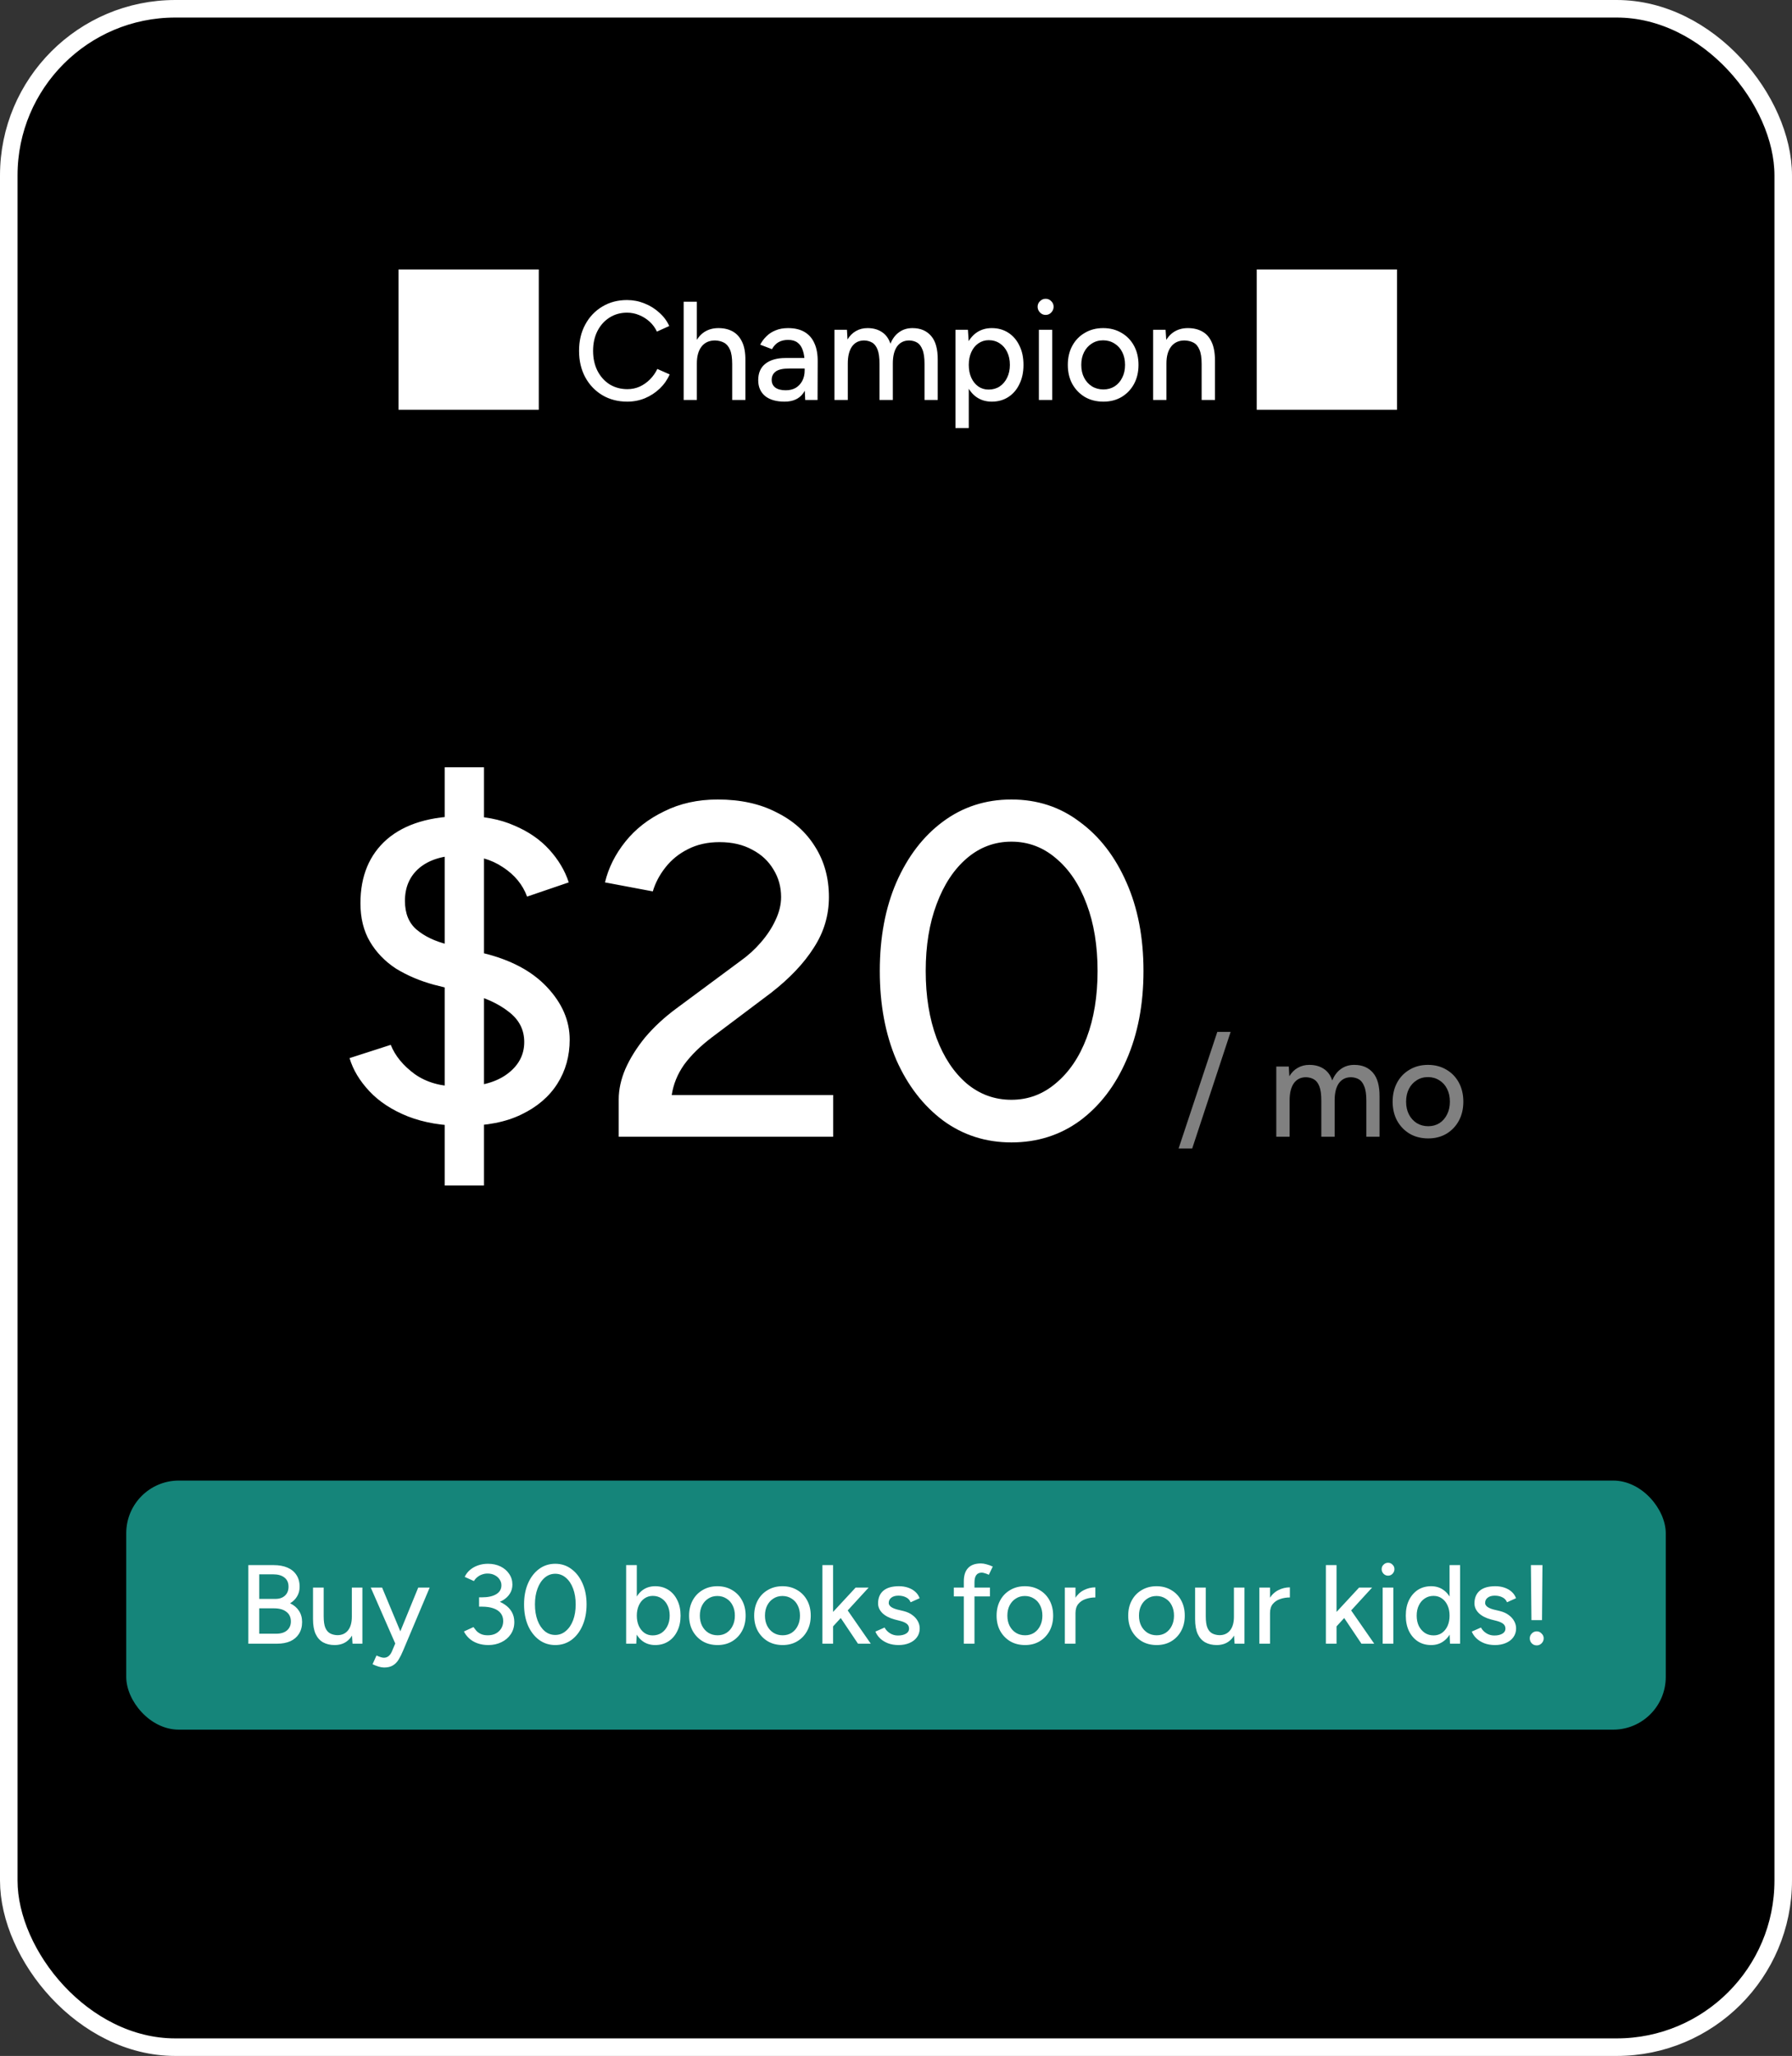 <svg width="511" height="586" viewBox="0 0 511 586" fill="none" xmlns="http://www.w3.org/2000/svg">
<rect x="0" y="0" width="511" height="586" fill="#333333" stroke="none"/>
<rect x="2.5" y="2.5" width="506" height="581" rx="47.5" fill="black"/>
<rect x="2.5" y="2.5" width="506" height="581" rx="47.5" stroke="white" stroke-width="5"/>
<path d="M113.637 116.8H153.637V76.8H113.637V116.8ZM178.882 114.48C176.216 114.48 173.842 113.867 171.762 112.64C169.682 111.387 168.056 109.68 166.882 107.52C165.709 105.333 165.122 102.827 165.122 100C165.122 97.173 165.709 94.68 166.882 92.52C168.056 90.333 169.669 88.627 171.722 87.4C173.776 86.147 176.136 85.52 178.802 85.52C180.536 85.52 182.189 85.84 183.762 86.48C185.336 87.093 186.736 87.96 187.962 89.08C189.216 90.173 190.176 91.453 190.842 92.92L187.322 94.52C186.816 93.427 186.122 92.48 185.242 91.68C184.362 90.88 183.362 90.253 182.242 89.8C181.149 89.347 180.002 89.12 178.802 89.12C176.936 89.12 175.269 89.587 173.802 90.52C172.336 91.453 171.189 92.733 170.362 94.36C169.536 95.987 169.122 97.867 169.122 100C169.122 102.133 169.536 104.027 170.362 105.68C171.216 107.333 172.376 108.627 173.842 109.56C175.336 110.467 177.029 110.92 178.922 110.92C180.149 110.92 181.309 110.68 182.402 110.2C183.496 109.693 184.469 109.013 185.322 108.16C186.202 107.28 186.909 106.28 187.442 105.16L190.962 106.72C190.296 108.24 189.349 109.587 188.122 110.76C186.896 111.933 185.482 112.853 183.882 113.52C182.309 114.16 180.642 114.48 178.882 114.48ZM194.95 114V86H198.71V114H194.95ZM208.79 114V103.76H212.55V114H208.79ZM208.79 103.76C208.79 101.947 208.576 100.573 208.15 99.64C207.723 98.68 207.136 98.013 206.39 97.64C205.67 97.267 204.843 97.067 203.91 97.04C202.256 97.04 200.976 97.613 200.07 98.76C199.163 99.907 198.71 101.52 198.71 103.6H197.11C197.11 101.493 197.416 99.693 198.03 98.2C198.67 96.68 199.563 95.52 200.71 94.72C201.883 93.92 203.27 93.52 204.87 93.52C206.443 93.52 207.803 93.84 208.95 94.48C210.096 95.12 210.99 96.12 211.63 97.48C212.27 98.813 212.576 100.573 212.55 102.76V103.76H208.79ZM229.611 114L229.451 110.52V103.56C229.451 102.093 229.278 100.867 228.931 99.88C228.611 98.893 228.105 98.147 227.411 97.64C226.745 97.133 225.851 96.88 224.731 96.88C223.691 96.88 222.785 97.093 222.011 97.52C221.265 97.947 220.638 98.613 220.131 99.52L216.771 98.24C217.251 97.333 217.851 96.533 218.571 95.84C219.291 95.12 220.158 94.56 221.171 94.16C222.185 93.733 223.371 93.52 224.731 93.52C226.625 93.52 228.198 93.893 229.451 94.64C230.705 95.387 231.638 96.467 232.251 97.88C232.891 99.293 233.198 101.04 233.171 103.12L233.131 114H229.611ZM223.731 114.48C221.358 114.48 219.505 113.947 218.171 112.88C216.865 111.787 216.211 110.28 216.211 108.36C216.211 106.307 216.891 104.747 218.251 103.68C219.638 102.587 221.558 102.04 224.011 102.04H229.571V105.04H225.051C223.211 105.04 221.918 105.333 221.171 105.92C220.425 106.48 220.051 107.267 220.051 108.28C220.051 109.213 220.398 109.947 221.091 110.48C221.811 110.987 222.798 111.24 224.051 111.24C225.145 111.24 226.091 111.013 226.891 110.56C227.691 110.08 228.318 109.413 228.771 108.56C229.225 107.707 229.451 106.733 229.451 105.64H230.771C230.771 108.36 230.185 110.52 229.011 112.12C227.865 113.693 226.105 114.48 223.731 114.48ZM237.956 114V94H241.516L241.676 96.76C242.316 95.693 243.116 94.893 244.076 94.36C245.036 93.8 246.143 93.52 247.396 93.52C248.996 93.52 250.356 93.893 251.476 94.64C252.596 95.36 253.41 96.467 253.916 97.96C254.503 96.52 255.33 95.427 256.396 94.68C257.463 93.907 258.73 93.52 260.196 93.52C262.463 93.52 264.236 94.267 265.516 95.76C266.796 97.227 267.423 99.493 267.396 102.56V114H263.636V103.76C263.636 101.947 263.436 100.573 263.036 99.64C262.663 98.68 262.156 98.013 261.516 97.64C260.876 97.267 260.13 97.067 259.276 97.04C257.783 97.04 256.623 97.613 255.796 98.76C254.996 99.907 254.596 101.52 254.596 103.6V114H250.796V103.76C250.796 101.947 250.61 100.573 250.236 99.64C249.863 98.68 249.343 98.013 248.676 97.64C248.036 97.267 247.29 97.067 246.436 97.04C244.943 97.04 243.783 97.613 242.956 98.76C242.156 99.907 241.756 101.52 241.756 103.6V114H237.956ZM272.453 122V94H276.013L276.253 97.68V122H272.453ZM282.813 114.48C281.133 114.48 279.667 114.04 278.413 113.16C277.187 112.28 276.24 111.053 275.573 109.48C274.907 107.907 274.573 106.08 274.573 104C274.573 101.893 274.907 100.067 275.573 98.52C276.24 96.947 277.187 95.72 278.413 94.84C279.667 93.96 281.133 93.52 282.813 93.52C284.6 93.52 286.173 93.96 287.533 94.84C288.893 95.72 289.947 96.947 290.693 98.52C291.467 100.067 291.853 101.893 291.853 104C291.853 106.08 291.467 107.907 290.693 109.48C289.947 111.053 288.893 112.28 287.533 113.16C286.173 114.04 284.6 114.48 282.813 114.48ZM281.893 111.04C283.093 111.04 284.147 110.747 285.053 110.16C285.96 109.547 286.667 108.72 287.173 107.68C287.707 106.613 287.973 105.387 287.973 104C287.973 102.613 287.72 101.4 287.213 100.36C286.707 99.293 286 98.467 285.093 97.88C284.187 97.267 283.133 96.96 281.933 96.96C280.84 96.96 279.853 97.267 278.973 97.88C278.12 98.467 277.453 99.293 276.973 100.36C276.493 101.427 276.253 102.64 276.253 104C276.253 105.387 276.493 106.613 276.973 107.68C277.453 108.72 278.12 109.547 278.973 110.16C279.827 110.747 280.8 111.04 281.893 111.04ZM296.243 114V94H300.043V114H296.243ZM298.163 89.76C297.55 89.76 297.017 89.533 296.563 89.08C296.11 88.6 295.883 88.053 295.883 87.44C295.883 86.8 296.11 86.267 296.563 85.84C297.017 85.387 297.55 85.16 298.163 85.16C298.803 85.16 299.337 85.387 299.763 85.84C300.217 86.267 300.443 86.8 300.443 87.44C300.443 88.053 300.217 88.6 299.763 89.08C299.337 89.533 298.803 89.76 298.163 89.76ZM314.653 114.48C312.653 114.48 310.893 114.04 309.373 113.16C307.853 112.253 306.653 111.013 305.773 109.44C304.919 107.867 304.493 106.053 304.493 104C304.493 101.947 304.919 100.133 305.773 98.56C306.626 96.987 307.813 95.76 309.333 94.88C310.853 93.973 312.599 93.52 314.573 93.52C316.546 93.52 318.293 93.973 319.813 94.88C321.333 95.76 322.519 96.987 323.373 98.56C324.226 100.133 324.653 101.947 324.653 104C324.653 106.053 324.226 107.867 323.373 109.44C322.519 111.013 321.333 112.253 319.813 113.16C318.319 114.04 316.599 114.48 314.653 114.48ZM314.653 111C315.853 111 316.919 110.707 317.853 110.12C318.786 109.507 319.506 108.68 320.013 107.64C320.546 106.6 320.813 105.387 320.813 104C320.813 102.613 320.546 101.4 320.013 100.36C319.506 99.32 318.773 98.507 317.813 97.92C316.853 97.307 315.773 97 314.573 97C313.346 97 312.266 97.307 311.333 97.92C310.399 98.507 309.666 99.32 309.133 100.36C308.599 101.4 308.333 102.613 308.333 104C308.333 105.387 308.599 106.6 309.133 107.64C309.666 108.68 310.413 109.507 311.373 110.12C312.333 110.707 313.426 111 314.653 111ZM328.816 114V94H332.376L332.616 97.68V114H328.816ZM342.656 114V103.76H346.456V114H342.656ZM342.656 103.76C342.656 101.947 342.442 100.573 342.016 99.64C341.616 98.68 341.042 98.013 340.296 97.64C339.576 97.267 338.736 97.067 337.776 97.04C336.149 97.04 334.882 97.613 333.976 98.76C333.069 99.907 332.616 101.52 332.616 103.6H330.976C330.976 101.493 331.282 99.693 331.896 98.2C332.536 96.68 333.429 95.52 334.576 94.72C335.749 93.92 337.136 93.52 338.736 93.52C340.309 93.52 341.669 93.84 342.816 94.48C343.989 95.12 344.882 96.12 345.496 97.48C346.136 98.813 346.456 100.573 346.456 102.76V103.76H342.656ZM358.363 116.8H398.363V76.8H358.363V116.8ZM132.212 320.895C126.182 320.895 120.872 319.995 116.282 318.195C111.782 316.395 108.137 314.01 105.347 311.04C102.557 308.07 100.667 304.92 99.677 301.59L111.422 297.81C112.682 300.96 114.977 303.75 118.307 306.18C121.637 308.52 125.777 309.69 130.727 309.69C136.487 309.78 141.032 308.655 144.362 306.315C147.782 303.885 149.492 300.78 149.492 297C149.492 293.49 148.007 290.61 145.037 288.36C142.067 286.02 138.197 284.265 133.427 283.095L123.707 280.665C119.747 279.585 116.147 278.055 112.907 276.075C109.757 274.005 107.282 271.44 105.482 268.38C103.682 265.32 102.782 261.675 102.782 257.445C102.782 249.705 105.302 243.63 110.342 239.22C115.472 234.81 122.807 232.605 132.347 232.605C137.837 232.605 142.607 233.505 146.657 235.305C150.707 237.015 154.037 239.31 156.647 242.19C159.257 245.07 161.102 248.175 162.182 251.505L150.302 255.555C149.042 252.135 146.747 249.345 143.417 247.185C140.087 244.935 136.082 243.81 131.402 243.81C126.452 243.81 122.537 244.98 119.657 247.32C116.867 249.66 115.472 252.81 115.472 256.77C115.472 260.37 116.597 263.115 118.847 265.005C121.097 266.895 124.022 268.29 127.622 269.19L137.612 271.62C145.532 273.51 151.652 276.75 155.972 281.34C160.292 285.93 162.452 290.925 162.452 296.325C162.452 301.005 161.282 305.19 158.942 308.88C156.602 312.57 153.182 315.495 148.682 317.655C144.272 319.815 138.782 320.895 132.212 320.895ZM126.812 337.905V218.7H138.017V337.905H126.812ZM176.431 324V313.335C176.431 310.545 177.061 307.665 178.321 304.695C179.671 301.635 181.561 298.62 183.991 295.65C186.511 292.68 189.481 289.935 192.901 287.415L211.126 273.915C213.286 272.385 215.221 270.63 216.931 268.65C218.731 266.58 220.126 264.465 221.116 262.305C222.196 260.055 222.736 257.85 222.736 255.69C222.736 252.81 222.016 250.2 220.576 247.86C219.136 245.43 217.111 243.54 214.501 242.19C211.891 240.75 208.786 240.03 205.186 240.03C201.766 240.03 198.751 240.705 196.141 242.055C193.621 243.315 191.506 245.025 189.796 247.185C188.086 249.345 186.871 251.64 186.151 254.07L172.516 251.505C173.506 247.365 175.441 243.495 178.321 239.895C181.201 236.295 184.891 233.415 189.391 231.255C193.891 229.005 198.976 227.88 204.646 227.88C211.126 227.88 216.706 229.095 221.386 231.525C226.156 233.865 229.846 237.15 232.456 241.38C235.066 245.52 236.371 250.29 236.371 255.69C236.371 260.91 234.931 265.725 232.051 270.135C229.261 274.545 225.211 278.82 219.901 282.96L203.026 295.65C199.696 298.17 197.041 300.78 195.061 303.48C193.171 306.18 192.001 309.06 191.551 312.12H237.586V324H176.431ZM288.407 325.62C281.117 325.62 274.637 323.55 268.967 319.41C263.297 315.18 258.842 309.42 255.602 302.13C252.452 294.75 250.877 286.29 250.877 276.75C250.877 267.21 252.452 258.795 255.602 251.505C258.842 244.125 263.252 238.365 268.832 234.225C274.502 229.995 281.027 227.88 288.407 227.88C295.787 227.88 302.267 229.995 307.847 234.225C313.517 238.365 317.972 244.125 321.212 251.505C324.452 258.795 326.072 267.21 326.072 276.75C326.072 286.29 324.452 294.75 321.212 302.13C318.062 309.42 313.652 315.18 307.982 319.41C302.312 323.55 295.787 325.62 288.407 325.62ZM288.407 313.47C293.177 313.47 297.407 311.895 301.097 308.745C304.877 305.595 307.802 301.275 309.872 295.785C311.942 290.295 312.977 283.95 312.977 276.75C312.977 269.55 311.942 263.205 309.872 257.715C307.802 252.135 304.877 247.77 301.097 244.62C297.407 241.47 293.177 239.895 288.407 239.895C283.637 239.895 279.407 241.47 275.717 244.62C272.027 247.77 269.147 252.135 267.077 257.715C265.007 263.205 263.972 269.55 263.972 276.75C263.972 283.95 265.007 290.34 267.077 295.92C269.147 301.41 272.027 305.73 275.717 308.88C279.407 311.94 283.637 313.47 288.407 313.47Z" fill="white"/>
<path d="M336.082 327.36L347.122 294.12H350.922L339.962 327.36H336.082ZM363.943 324V304H367.503L367.663 306.76C368.303 305.693 369.103 304.893 370.063 304.36C371.023 303.8 372.129 303.52 373.383 303.52C374.983 303.52 376.343 303.893 377.463 304.64C378.583 305.36 379.396 306.467 379.903 307.96C380.489 306.52 381.316 305.427 382.383 304.68C383.449 303.907 384.716 303.52 386.183 303.52C388.449 303.52 390.223 304.267 391.503 305.76C392.783 307.227 393.409 309.493 393.383 312.56V324H389.623V313.76C389.623 311.947 389.423 310.573 389.023 309.64C388.649 308.68 388.143 308.013 387.503 307.64C386.863 307.267 386.116 307.067 385.263 307.04C383.769 307.04 382.609 307.613 381.783 308.76C380.983 309.907 380.583 311.52 380.583 313.6V324H376.783V313.76C376.783 311.947 376.596 310.573 376.223 309.64C375.849 308.68 375.329 308.013 374.663 307.64C374.023 307.267 373.276 307.067 372.423 307.04C370.929 307.04 369.769 307.613 368.943 308.76C368.143 309.907 367.743 311.52 367.743 313.6V324H363.943ZM407.28 324.48C405.28 324.48 403.52 324.04 402 323.16C400.48 322.253 399.28 321.013 398.4 319.44C397.546 317.867 397.12 316.053 397.12 314C397.12 311.947 397.546 310.133 398.4 308.56C399.253 306.987 400.44 305.76 401.96 304.88C403.48 303.973 405.226 303.52 407.2 303.52C409.173 303.52 410.92 303.973 412.44 304.88C413.96 305.76 415.146 306.987 416 308.56C416.853 310.133 417.28 311.947 417.28 314C417.28 316.053 416.853 317.867 416 319.44C415.146 321.013 413.96 322.253 412.44 323.16C410.946 324.04 409.226 324.48 407.28 324.48ZM407.28 321C408.48 321 409.546 320.707 410.48 320.12C411.413 319.507 412.133 318.68 412.64 317.64C413.173 316.6 413.44 315.387 413.44 314C413.44 312.613 413.173 311.4 412.64 310.36C412.133 309.32 411.4 308.507 410.44 307.92C409.48 307.307 408.4 307 407.2 307C405.973 307 404.893 307.307 403.96 307.92C403.026 308.507 402.293 309.32 401.76 310.36C401.226 311.4 400.96 312.613 400.96 314C400.96 315.387 401.226 316.6 401.76 317.64C402.293 318.68 403.04 319.507 404 320.12C404.96 320.707 406.053 321 407.28 321Z" fill="white" fill-opacity="0.5"/>
<rect x="36" y="422" width="439" height="71" rx="15" fill="#15857A"/>
<path d="M70.817 468.5V446.1H78.017C79.553 446.1 80.865 446.335 81.953 446.804C83.062 447.273 83.915 447.967 84.513 448.884C85.131 449.801 85.441 450.932 85.441 452.276C85.441 453.3 85.195 454.217 84.705 455.028C84.235 455.817 83.574 456.468 82.721 456.98C83.83 457.513 84.673 458.228 85.249 459.124C85.846 460.02 86.145 461.087 86.145 462.324C86.145 463.625 85.846 464.745 85.249 465.684C84.673 466.601 83.851 467.305 82.785 467.796C81.718 468.265 80.438 468.5 78.945 468.5H70.817ZM73.921 465.652H78.753C80.075 465.652 81.099 465.343 81.825 464.724C82.571 464.084 82.945 463.231 82.945 462.164C82.945 460.969 82.518 460.052 81.665 459.412C80.833 458.751 79.659 458.42 78.145 458.42H73.921V465.652ZM73.921 455.732H78.529C79.681 455.732 80.587 455.423 81.249 454.804C81.931 454.185 82.273 453.332 82.273 452.244C82.273 451.113 81.889 450.249 81.121 449.652C80.353 449.033 79.275 448.724 77.889 448.724H73.921V455.732ZM100.523 468.5L100.331 465.556V452.5H103.339V468.5H100.523ZM89.259 460.692V452.5H92.299V460.692H89.259ZM92.299 460.692C92.299 462.121 92.459 463.22 92.779 463.988C93.121 464.756 93.59 465.289 94.187 465.588C94.785 465.887 95.457 466.047 96.203 466.068C97.505 466.068 98.518 465.609 99.243 464.692C99.969 463.775 100.331 462.484 100.331 460.82H101.643C101.643 462.505 101.387 463.956 100.875 465.172C100.385 466.367 99.681 467.284 98.763 467.924C97.846 468.564 96.726 468.884 95.403 468.884C94.166 468.884 93.078 468.628 92.139 468.116C91.222 467.604 90.507 466.804 89.995 465.716C89.505 464.628 89.259 463.22 89.259 461.492V460.692H92.299ZM109.533 475.284C109.063 475.284 108.541 475.199 107.965 475.028C107.41 474.857 106.834 474.633 106.237 474.356L107.357 471.86C107.826 472.073 108.231 472.233 108.573 472.34C108.935 472.447 109.223 472.5 109.437 472.5C109.97 472.5 110.418 472.351 110.781 472.052C111.165 471.753 111.474 471.337 111.709 470.804L113.565 466.42L119.261 452.5H122.525L114.941 470.484C114.535 471.465 114.109 472.319 113.661 473.044C113.213 473.769 112.658 474.324 111.997 474.708C111.357 475.092 110.535 475.284 109.533 475.284ZM112.733 468.5L105.725 452.5H108.957L114.749 466.388L115.677 468.5H112.733ZM139.267 468.884C138.115 468.884 137.069 468.713 136.131 468.372C135.192 468.031 134.403 467.561 133.763 466.964C133.123 466.367 132.632 465.716 132.291 465.012L135.011 463.764C135.224 464.063 135.491 464.404 135.811 464.788C136.131 465.151 136.557 465.46 137.091 465.716C137.624 465.972 138.285 466.1 139.075 466.1C140.419 466.1 141.485 465.716 142.275 464.948C143.085 464.18 143.491 463.209 143.491 462.036C143.491 461.161 143.256 460.425 142.787 459.828C142.317 459.209 141.624 458.74 140.707 458.42C139.811 458.1 138.712 457.94 137.411 457.94H136.611V455.572H137.347C138.669 455.572 139.885 455.721 140.995 456.02C142.125 456.319 143.117 456.767 143.971 457.364C144.824 457.94 145.485 458.644 145.955 459.476C146.424 460.308 146.659 461.257 146.659 462.324C146.659 463.647 146.317 464.809 145.635 465.812C144.973 466.793 144.077 467.551 142.947 468.084C141.837 468.617 140.611 468.884 139.267 468.884ZM136.611 457.556V455.284H137.411C139.16 455.284 140.525 454.985 141.507 454.388C142.488 453.791 142.979 452.948 142.979 451.86C142.979 451.241 142.808 450.687 142.467 450.196C142.147 449.684 141.688 449.279 141.091 448.98C140.515 448.66 139.821 448.5 139.01 448.5C138.499 448.5 137.997 448.585 137.507 448.756C137.037 448.905 136.6 449.14 136.195 449.46C135.789 449.759 135.437 450.153 135.139 450.644L132.515 449.46C132.877 448.671 133.389 447.999 134.051 447.444C134.712 446.889 135.48 446.463 136.355 446.164C137.229 445.865 138.157 445.716 139.139 445.716C140.483 445.716 141.677 445.972 142.723 446.484C143.768 446.996 144.589 447.7 145.187 448.596C145.805 449.492 146.115 450.505 146.115 451.636C146.115 452.596 145.88 453.449 145.411 454.196C144.963 454.921 144.333 455.54 143.523 456.052C142.712 456.543 141.773 456.916 140.707 457.172C139.661 457.428 138.531 457.556 137.315 457.556H136.611ZM158.335 468.884C156.607 468.884 155.071 468.393 153.727 467.412C152.383 466.409 151.327 465.044 150.559 463.316C149.812 461.567 149.439 459.561 149.439 457.3C149.439 455.039 149.812 453.044 150.559 451.316C151.327 449.567 152.372 448.201 153.695 447.22C155.039 446.217 156.585 445.716 158.335 445.716C160.084 445.716 161.62 446.217 162.943 447.22C164.287 448.201 165.343 449.567 166.111 451.316C166.879 453.044 167.263 455.039 167.263 457.3C167.263 459.561 166.879 461.567 166.111 463.316C165.364 465.044 164.319 466.409 162.975 467.412C161.631 468.393 160.084 468.884 158.335 468.884ZM158.335 466.004C159.465 466.004 160.468 465.631 161.343 464.884C162.239 464.137 162.932 463.113 163.423 461.812C163.913 460.511 164.159 459.007 164.159 457.3C164.159 455.593 163.913 454.089 163.423 452.788C162.932 451.465 162.239 450.431 161.343 449.684C160.468 448.937 159.465 448.564 158.335 448.564C157.204 448.564 156.201 448.937 155.327 449.684C154.452 450.431 153.769 451.465 153.279 452.788C152.788 454.089 152.543 455.593 152.543 457.3C152.543 459.007 152.788 460.521 153.279 461.844C153.769 463.145 154.452 464.169 155.327 464.916C156.201 465.641 157.204 466.004 158.335 466.004ZM178.549 468.5V446.1H181.59V465.524L181.43 468.5H178.549ZM186.838 468.884C185.494 468.884 184.32 468.532 183.318 467.828C182.336 467.124 181.579 466.143 181.046 464.884C180.512 463.625 180.246 462.164 180.246 460.5C180.246 458.815 180.512 457.353 181.046 456.116C181.579 454.857 182.336 453.876 183.318 453.172C184.32 452.468 185.494 452.116 186.838 452.116C188.267 452.116 189.526 452.468 190.614 453.172C191.702 453.876 192.544 454.857 193.142 456.116C193.76 457.353 194.069 458.815 194.069 460.5C194.069 462.164 193.76 463.625 193.142 464.884C192.544 466.143 191.702 467.124 190.614 467.828C189.526 468.532 188.267 468.884 186.838 468.884ZM186.102 466.132C187.062 466.132 187.904 465.897 188.63 465.428C189.355 464.937 189.92 464.276 190.326 463.444C190.752 462.591 190.966 461.609 190.966 460.5C190.966 459.391 190.763 458.42 190.358 457.588C189.952 456.735 189.387 456.073 188.662 455.604C187.936 455.113 187.094 454.868 186.134 454.868C185.259 454.868 184.47 455.113 183.766 455.604C183.083 456.073 182.55 456.735 182.166 457.588C181.782 458.441 181.59 459.412 181.59 460.5C181.59 461.609 181.782 462.591 182.166 463.444C182.55 464.276 183.083 464.937 183.766 465.428C184.448 465.897 185.227 466.132 186.102 466.132ZM204.625 468.884C203.025 468.884 201.617 468.532 200.401 467.828C199.185 467.103 198.225 466.111 197.521 464.852C196.839 463.593 196.497 462.143 196.497 460.5C196.497 458.857 196.839 457.407 197.521 456.148C198.204 454.889 199.153 453.908 200.369 453.204C201.585 452.479 202.983 452.116 204.561 452.116C206.14 452.116 207.537 452.479 208.753 453.204C209.969 453.908 210.919 454.889 211.601 456.148C212.284 457.407 212.625 458.857 212.625 460.5C212.625 462.143 212.284 463.593 211.601 464.852C210.919 466.111 209.969 467.103 208.753 467.828C207.559 468.532 206.183 468.884 204.625 468.884ZM204.625 466.1C205.585 466.1 206.439 465.865 207.185 465.396C207.932 464.905 208.508 464.244 208.913 463.412C209.34 462.58 209.553 461.609 209.553 460.5C209.553 459.391 209.34 458.42 208.913 457.588C208.508 456.756 207.921 456.105 207.153 455.636C206.385 455.145 205.521 454.9 204.561 454.9C203.58 454.9 202.716 455.145 201.969 455.636C201.223 456.105 200.636 456.756 200.209 457.588C199.783 458.42 199.569 459.391 199.569 460.5C199.569 461.609 199.783 462.58 200.209 463.412C200.636 464.244 201.233 464.905 202.001 465.396C202.769 465.865 203.644 466.1 204.625 466.1ZM223.188 468.884C221.588 468.884 220.18 468.532 218.964 467.828C217.748 467.103 216.788 466.111 216.084 464.852C215.401 463.593 215.06 462.143 215.06 460.5C215.06 458.857 215.401 457.407 216.084 456.148C216.766 454.889 217.716 453.908 218.932 453.204C220.148 452.479 221.545 452.116 223.124 452.116C224.702 452.116 226.1 452.479 227.316 453.204C228.532 453.908 229.481 454.889 230.164 456.148C230.846 457.407 231.188 458.857 231.188 460.5C231.188 462.143 230.846 463.593 230.164 464.852C229.481 466.111 228.532 467.103 227.316 467.828C226.121 468.532 224.745 468.884 223.188 468.884ZM223.188 466.1C224.148 466.1 225.001 465.865 225.748 465.396C226.494 464.905 227.07 464.244 227.476 463.412C227.902 462.58 228.116 461.609 228.116 460.5C228.116 459.391 227.902 458.42 227.476 457.588C227.07 456.756 226.484 456.105 225.716 455.636C224.948 455.145 224.084 454.9 223.124 454.9C222.142 454.9 221.278 455.145 220.532 455.636C219.785 456.105 219.198 456.756 218.772 457.588C218.345 458.42 218.132 459.391 218.132 460.5C218.132 461.609 218.345 462.58 218.772 463.412C219.198 464.244 219.796 464.905 220.564 465.396C221.332 465.865 222.206 466.1 223.188 466.1ZM237.462 463.668L235.574 461.588L243.99 452.5H247.702L237.462 463.668ZM234.518 468.5V446.1H237.558V468.5H234.518ZM244.662 468.5L238.774 459.732L240.758 457.62L248.31 468.5H244.662ZM256.246 468.884C255.116 468.884 254.102 468.713 253.206 468.372C252.332 468.031 251.585 467.572 250.966 466.996C250.369 466.42 249.921 465.769 249.622 465.044L252.246 463.892C252.588 464.553 253.1 465.097 253.782 465.524C254.465 465.951 255.222 466.164 256.054 466.164C256.972 466.164 257.729 465.993 258.326 465.652C258.924 465.311 259.222 464.831 259.222 464.212C259.222 463.615 258.998 463.145 258.55 462.804C258.102 462.463 257.452 462.185 256.598 461.972L255.094 461.588C253.601 461.183 252.438 460.575 251.606 459.764C250.796 458.953 250.39 458.036 250.39 457.012C250.39 455.455 250.892 454.249 251.894 453.396C252.897 452.543 254.38 452.116 256.342 452.116C257.302 452.116 258.177 452.255 258.966 452.532C259.777 452.809 260.46 453.204 261.014 453.716C261.59 454.228 261.996 454.836 262.23 455.54L259.67 456.692C259.414 456.052 258.977 455.583 258.358 455.284C257.74 454.964 257.014 454.804 256.182 454.804C255.329 454.804 254.657 454.996 254.166 455.38C253.676 455.743 253.43 456.255 253.43 456.916C253.43 457.279 253.633 457.631 254.038 457.972C254.465 458.292 255.084 458.559 255.894 458.772L257.622 459.188C258.668 459.444 259.532 459.839 260.214 460.372C260.897 460.884 261.409 461.471 261.75 462.132C262.092 462.772 262.262 463.444 262.262 464.148C262.262 465.108 261.996 465.951 261.462 466.676C260.95 467.38 260.236 467.924 259.318 468.308C258.422 468.692 257.398 468.884 256.246 468.884ZM274.837 468.5V450.74C274.837 449.055 275.242 447.785 276.053 446.932C276.864 446.057 278.09 445.62 279.733 445.62C280.224 445.62 280.757 445.705 281.333 445.876C281.909 446.025 282.496 446.239 283.093 446.516L281.973 448.852C281.525 448.639 281.13 448.489 280.789 448.404C280.469 448.297 280.192 448.244 279.957 448.244C279.253 448.244 278.73 448.479 278.389 448.948C278.048 449.396 277.877 450.1 277.877 451.06V468.5H274.837ZM271.989 455.028V452.5H282.293V455.028H271.989ZM292.313 468.884C290.713 468.884 289.305 468.532 288.089 467.828C286.873 467.103 285.913 466.111 285.209 464.852C284.526 463.593 284.185 462.143 284.185 460.5C284.185 458.857 284.526 457.407 285.209 456.148C285.891 454.889 286.841 453.908 288.057 453.204C289.273 452.479 290.67 452.116 292.249 452.116C293.827 452.116 295.225 452.479 296.441 453.204C297.657 453.908 298.606 454.889 299.289 456.148C299.971 457.407 300.313 458.857 300.313 460.5C300.313 462.143 299.971 463.593 299.289 464.852C298.606 466.111 297.657 467.103 296.441 467.828C295.246 468.532 293.87 468.884 292.313 468.884ZM292.313 466.1C293.273 466.1 294.126 465.865 294.873 465.396C295.619 464.905 296.195 464.244 296.601 463.412C297.027 462.58 297.241 461.609 297.241 460.5C297.241 459.391 297.027 458.42 296.601 457.588C296.195 456.756 295.609 456.105 294.841 455.636C294.073 455.145 293.209 454.9 292.249 454.9C291.267 454.9 290.403 455.145 289.657 455.636C288.91 456.105 288.323 456.756 287.897 457.588C287.47 458.42 287.257 459.391 287.257 460.5C287.257 461.609 287.47 462.58 287.897 463.412C288.323 464.244 288.921 464.905 289.689 465.396C290.457 465.865 291.331 466.1 292.313 466.1ZM305.499 459.892C305.499 458.164 305.83 456.756 306.491 455.668C307.153 454.58 308.006 453.769 309.051 453.236C310.097 452.703 311.195 452.436 312.347 452.436V455.316C311.387 455.316 310.47 455.465 309.595 455.764C308.742 456.041 308.038 456.511 307.483 457.172C306.95 457.812 306.683 458.687 306.683 459.796L305.499 459.892ZM303.643 468.5V452.5H306.683V468.5H303.643ZM329.844 468.884C328.244 468.884 326.836 468.532 325.62 467.828C324.404 467.103 323.444 466.111 322.74 464.852C322.057 463.593 321.716 462.143 321.716 460.5C321.716 458.857 322.057 457.407 322.74 456.148C323.423 454.889 324.372 453.908 325.588 453.204C326.804 452.479 328.201 452.116 329.78 452.116C331.359 452.116 332.756 452.479 333.972 453.204C335.188 453.908 336.137 454.889 336.82 456.148C337.503 457.407 337.844 458.857 337.844 460.5C337.844 462.143 337.503 463.593 336.82 464.852C336.137 466.111 335.188 467.103 333.972 467.828C332.777 468.532 331.401 468.884 329.844 468.884ZM329.844 466.1C330.804 466.1 331.657 465.865 332.404 465.396C333.151 464.905 333.727 464.244 334.132 463.412C334.559 462.58 334.772 461.609 334.772 460.5C334.772 459.391 334.559 458.42 334.132 457.588C333.727 456.756 333.14 456.105 332.372 455.636C331.604 455.145 330.74 454.9 329.78 454.9C328.799 454.9 327.935 455.145 327.188 455.636C326.441 456.105 325.855 456.756 325.428 457.588C325.001 458.42 324.788 459.391 324.788 460.5C324.788 461.609 325.001 462.58 325.428 463.412C325.855 464.244 326.452 464.905 327.22 465.396C327.988 465.865 328.863 466.1 329.844 466.1ZM352.055 468.5L351.863 465.556V452.5H354.871V468.5H352.055ZM340.791 460.692V452.5H343.831V460.692H340.791ZM343.831 460.692C343.831 462.121 343.991 463.22 344.311 463.988C344.652 464.756 345.121 465.289 345.719 465.588C346.316 465.887 346.988 466.047 347.735 466.068C349.036 466.068 350.049 465.609 350.775 464.692C351.5 463.775 351.863 462.484 351.863 460.82H353.175C353.175 462.505 352.919 463.956 352.407 465.172C351.916 466.367 351.212 467.284 350.295 467.924C349.377 468.564 348.257 468.884 346.935 468.884C345.697 468.884 344.609 468.628 343.671 468.116C342.753 467.604 342.039 466.804 341.527 465.716C341.036 464.628 340.791 463.22 340.791 461.492V460.692H343.831ZM360.968 459.892C360.968 458.164 361.299 456.756 361.96 455.668C362.621 454.58 363.475 453.769 364.52 453.236C365.565 452.703 366.664 452.436 367.816 452.436V455.316C366.856 455.316 365.939 455.465 365.064 455.764C364.211 456.041 363.507 456.511 362.952 457.172C362.419 457.812 362.152 458.687 362.152 459.796L360.968 459.892ZM359.112 468.5V452.5H362.152V468.5H359.112ZM381.025 463.668L379.137 461.588L387.553 452.5H391.265L381.025 463.668ZM378.081 468.5V446.1H381.121V468.5H378.081ZM388.225 468.5L382.337 459.732L384.321 457.62L391.873 468.5H388.225ZM394.273 468.5V452.5H397.313V468.5H394.273ZM395.809 449.108C395.318 449.108 394.891 448.927 394.529 448.564C394.166 448.18 393.985 447.743 393.985 447.252C393.985 446.74 394.166 446.313 394.529 445.972C394.891 445.609 395.318 445.428 395.809 445.428C396.321 445.428 396.747 445.609 397.089 445.972C397.451 446.313 397.633 446.74 397.633 447.252C397.633 447.743 397.451 448.18 397.089 448.564C396.747 448.927 396.321 449.108 395.809 449.108ZM413.48 468.5L413.352 465.524V446.1H416.36V468.5H413.48ZM408.104 468.884C406.654 468.884 405.384 468.532 404.296 467.828C403.23 467.124 402.387 466.143 401.768 464.884C401.171 463.625 400.872 462.164 400.872 460.5C400.872 458.815 401.171 457.353 401.768 456.116C402.387 454.857 403.23 453.876 404.296 453.172C405.384 452.468 406.654 452.116 408.104 452.116C409.448 452.116 410.611 452.468 411.592 453.172C412.595 453.876 413.363 454.857 413.896 456.116C414.43 457.353 414.696 458.815 414.696 460.5C414.696 462.164 414.43 463.625 413.896 464.884C413.363 466.143 412.595 467.124 411.592 467.828C410.611 468.532 409.448 468.884 408.104 468.884ZM408.808 466.132C409.704 466.132 410.494 465.897 411.176 465.428C411.859 464.937 412.392 464.276 412.776 463.444C413.16 462.591 413.352 461.609 413.352 460.5C413.352 459.391 413.16 458.42 412.776 457.588C412.392 456.735 411.859 456.073 411.176 455.604C410.494 455.113 409.694 454.868 408.776 454.868C407.838 454.868 407.006 455.113 406.28 455.604C405.555 456.073 404.99 456.735 404.584 457.588C404.179 458.42 403.976 459.391 403.976 460.5C403.976 461.609 404.179 462.591 404.584 463.444C405.011 464.276 405.587 464.937 406.312 465.428C407.038 465.897 407.87 466.132 408.808 466.132ZM426.309 468.884C425.178 468.884 424.165 468.713 423.269 468.372C422.394 468.031 421.647 467.572 421.029 466.996C420.431 466.42 419.983 465.769 419.685 465.044L422.309 463.892C422.65 464.553 423.162 465.097 423.845 465.524C424.527 465.951 425.285 466.164 426.117 466.164C427.034 466.164 427.791 465.993 428.389 465.652C428.986 465.311 429.285 464.831 429.285 464.212C429.285 463.615 429.061 463.145 428.613 462.804C428.165 462.463 427.514 462.185 426.661 461.972L425.157 461.588C423.663 461.183 422.501 460.575 421.669 459.764C420.858 458.953 420.453 458.036 420.453 457.012C420.453 455.455 420.954 454.249 421.957 453.396C422.959 452.543 424.442 452.116 426.405 452.116C427.365 452.116 428.239 452.255 429.029 452.532C429.839 452.809 430.522 453.204 431.077 453.716C431.653 454.228 432.058 454.836 432.293 455.54L429.733 456.692C429.477 456.052 429.039 455.583 428.421 455.284C427.802 454.964 427.077 454.804 426.245 454.804C425.391 454.804 424.719 454.996 424.229 455.38C423.738 455.743 423.493 456.255 423.493 456.916C423.493 457.279 423.695 457.631 424.101 457.972C424.527 458.292 425.146 458.559 425.957 458.772L427.685 459.188C428.73 459.444 429.594 459.839 430.277 460.372C430.959 460.884 431.471 461.471 431.813 462.132C432.154 462.772 432.325 463.444 432.325 464.148C432.325 465.108 432.058 465.951 431.525 466.676C431.013 467.38 430.298 467.924 429.381 468.308C428.485 468.692 427.461 468.884 426.309 468.884ZM436.703 461.78L436.543 446.1H439.839L439.711 461.78H436.703ZM438.207 468.98C437.652 468.98 437.183 468.788 436.799 468.404C436.415 467.999 436.223 467.519 436.223 466.964C436.223 466.431 436.415 465.972 436.799 465.588C437.183 465.183 437.652 464.98 438.207 464.98C438.74 464.98 439.199 465.183 439.583 465.588C439.988 465.972 440.191 466.431 440.191 466.964C440.191 467.519 439.988 467.999 439.583 468.404C439.199 468.788 438.74 468.98 438.207 468.98Z" fill="white"/>
</svg>
